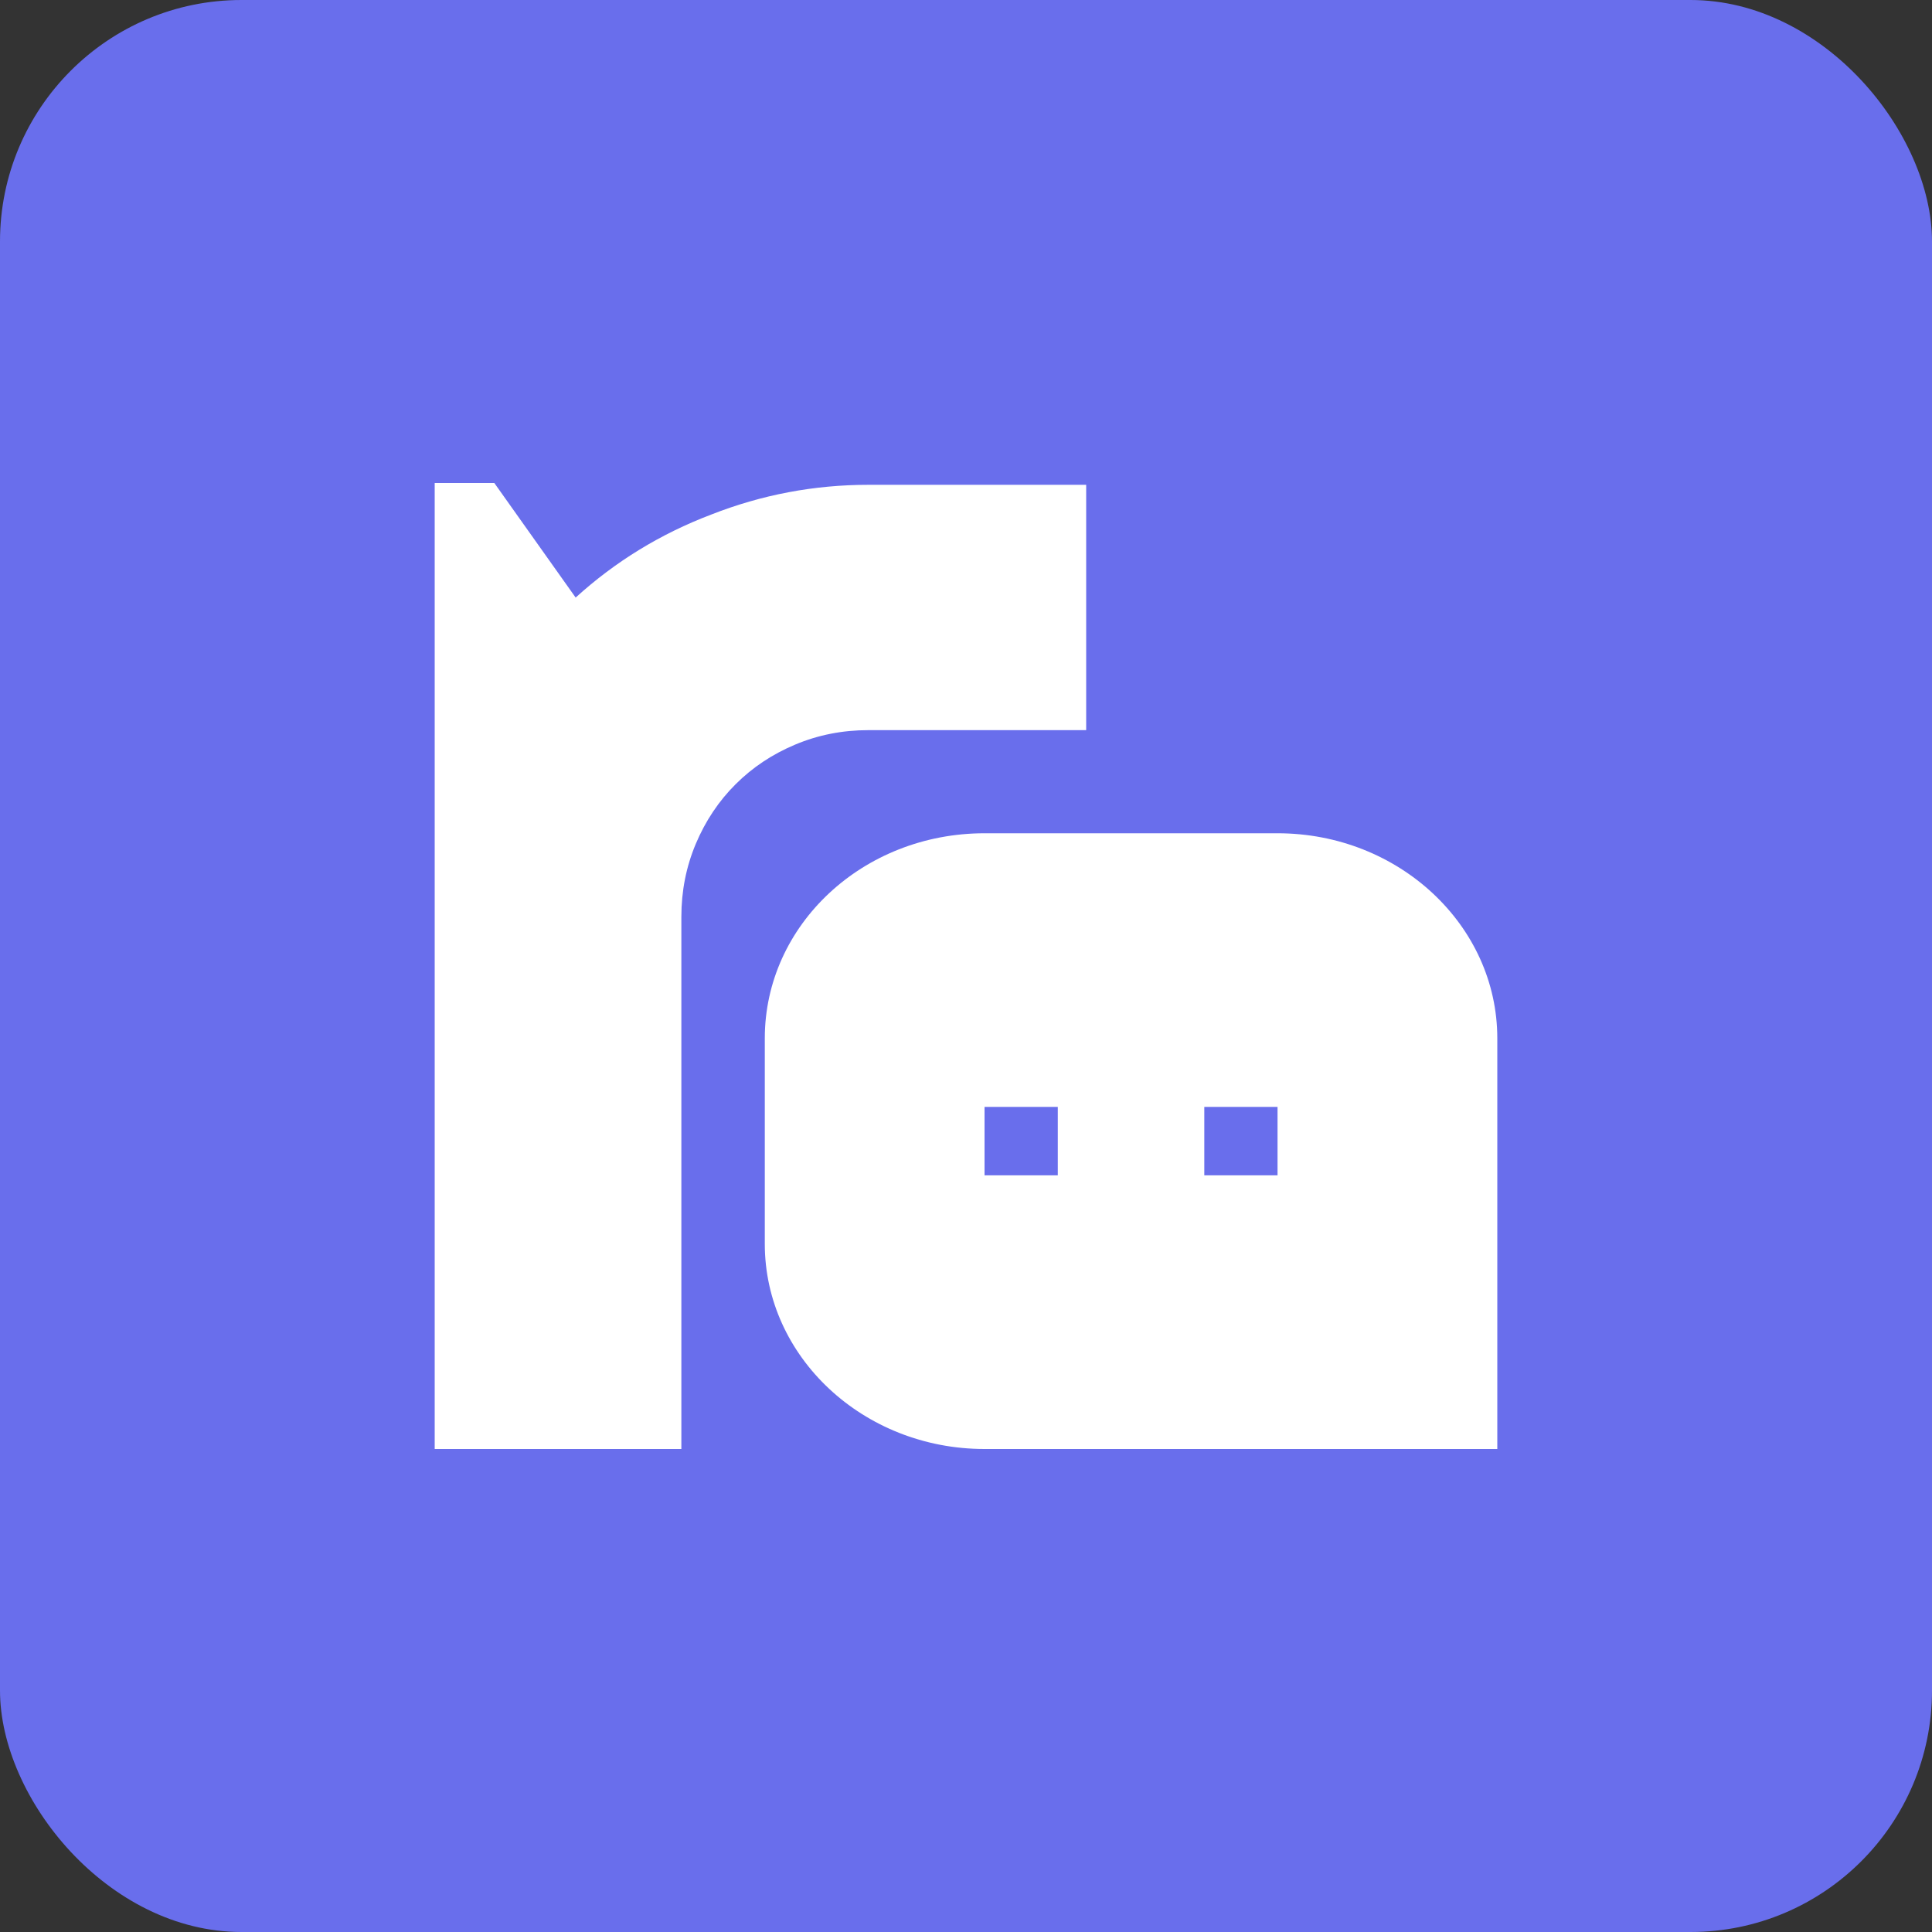 <svg width="64" height="64" viewBox="0 0 64 64" fill="none" xmlns="http://www.w3.org/2000/svg">
<rect x="0" y="0" width="64" height="64" fill="#333333" stroke="none"/>
<rect width="64" height="64" rx="8" fill="#696EEC"/>
<path d="M25.335 34.395C25.335 30.644 28.582 27.603 32.615 27.603H42.32C46.34 27.603 49.6 30.657 49.6 34.395V48H32.615C28.595 48 25.335 44.946 25.335 41.208V34.395ZM39.894 36.668V38.935H42.32V36.668H39.894ZM32.614 36.668V38.935H35.041V36.668H32.614Z" fill="white"/>
<path d="M22.571 48H14.4V16H16.375L19.069 19.795C20.386 18.599 21.883 17.683 23.559 17.046C25.235 16.388 26.971 16.06 28.767 16.06H35.981V24.187H28.767C27.909 24.187 27.101 24.346 26.343 24.665C25.584 24.983 24.926 25.422 24.367 25.98C23.808 26.537 23.369 27.195 23.05 27.951C22.731 28.708 22.571 29.515 22.571 30.372V48Z" fill="white"/>
</svg>
